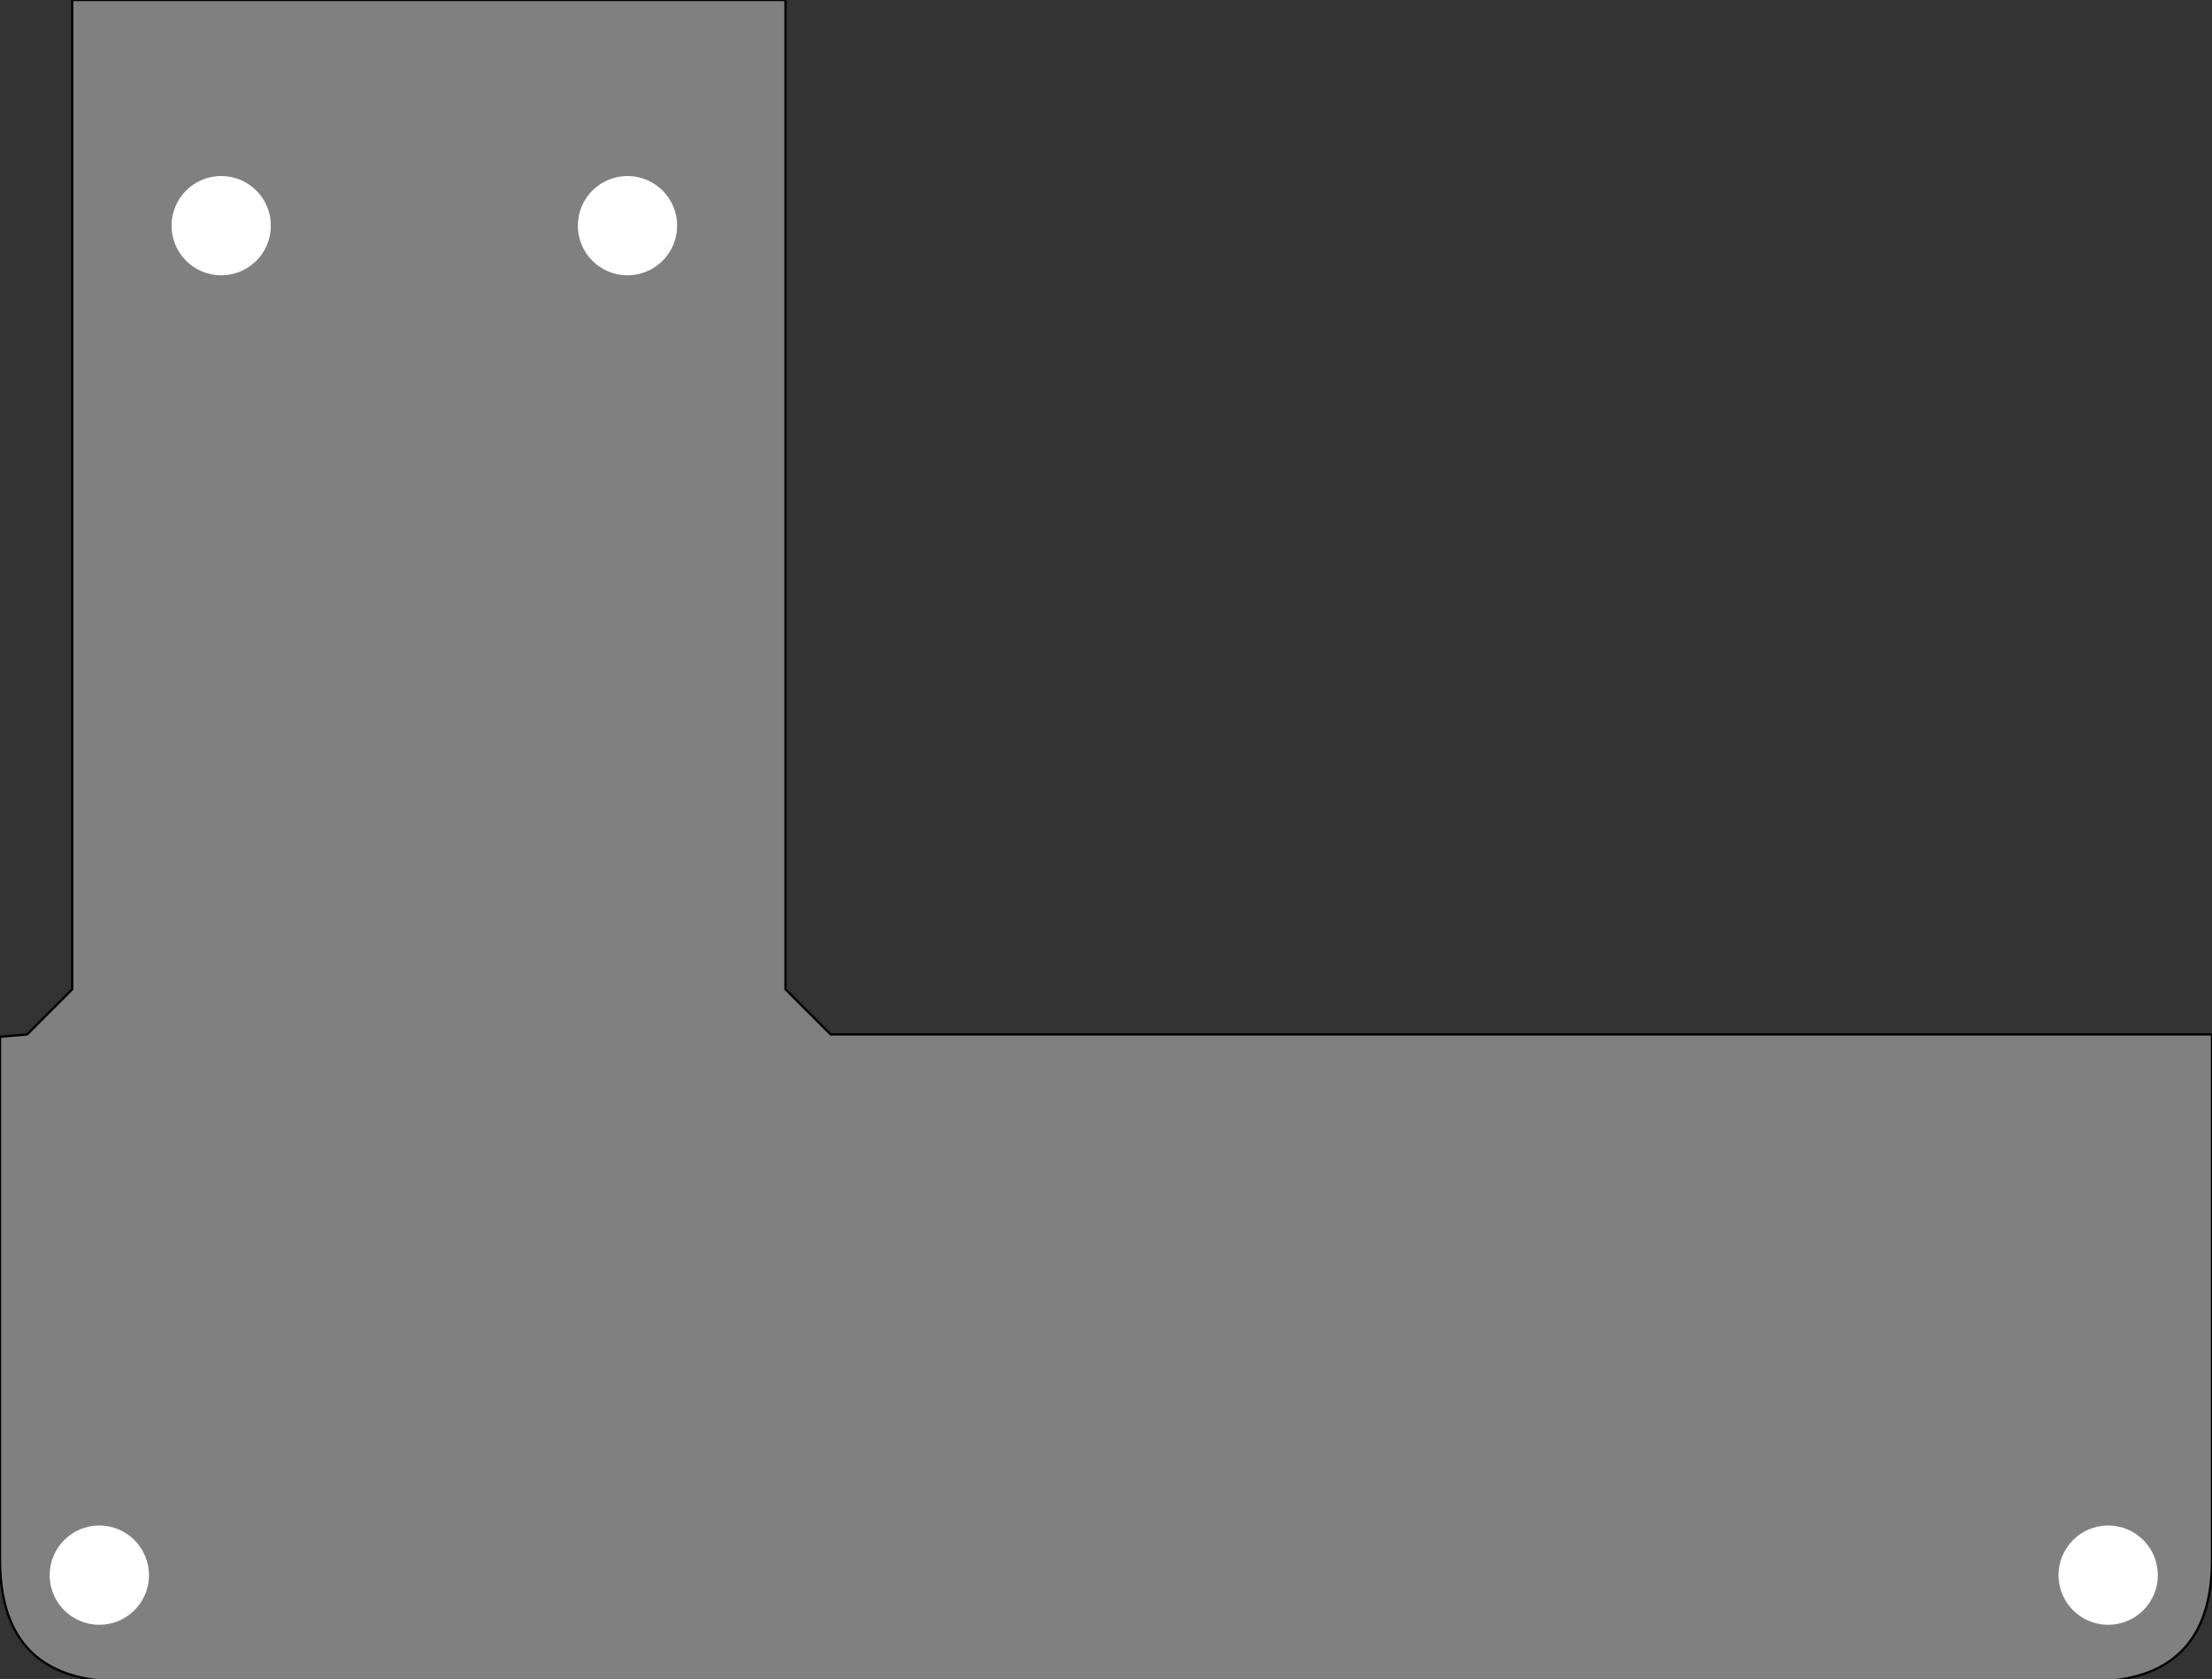 <svg viewBox="0 0 490 372" width="490" height="372" xmlns="http://www.w3.org/2000/svg"><rect x="0" y="0" width="490" height="372" fill="#333333" stroke="none"/><path d="M0,229.72 L6,229.19 L16,219.19 L16,0 L174,0 L174,219.19 L184,229.19 L490,229.19 L490,345.59 Q490,372.59,463,372.59 L27,372.59 Q0,372.59,0,345.59 L0,229.72" fill="gray" stroke="black" stroke-width="0.5"></path><circle cx="22.000" cy="349.000" r="11.000" fill="white"></circle><circle cx="49" cy="50" r="11" fill="white"></circle><circle cx="139" cy="50" r="11" fill="white"></circle><circle cx="467.000" cy="349.000" r="11.000" fill="white"></circle></svg>